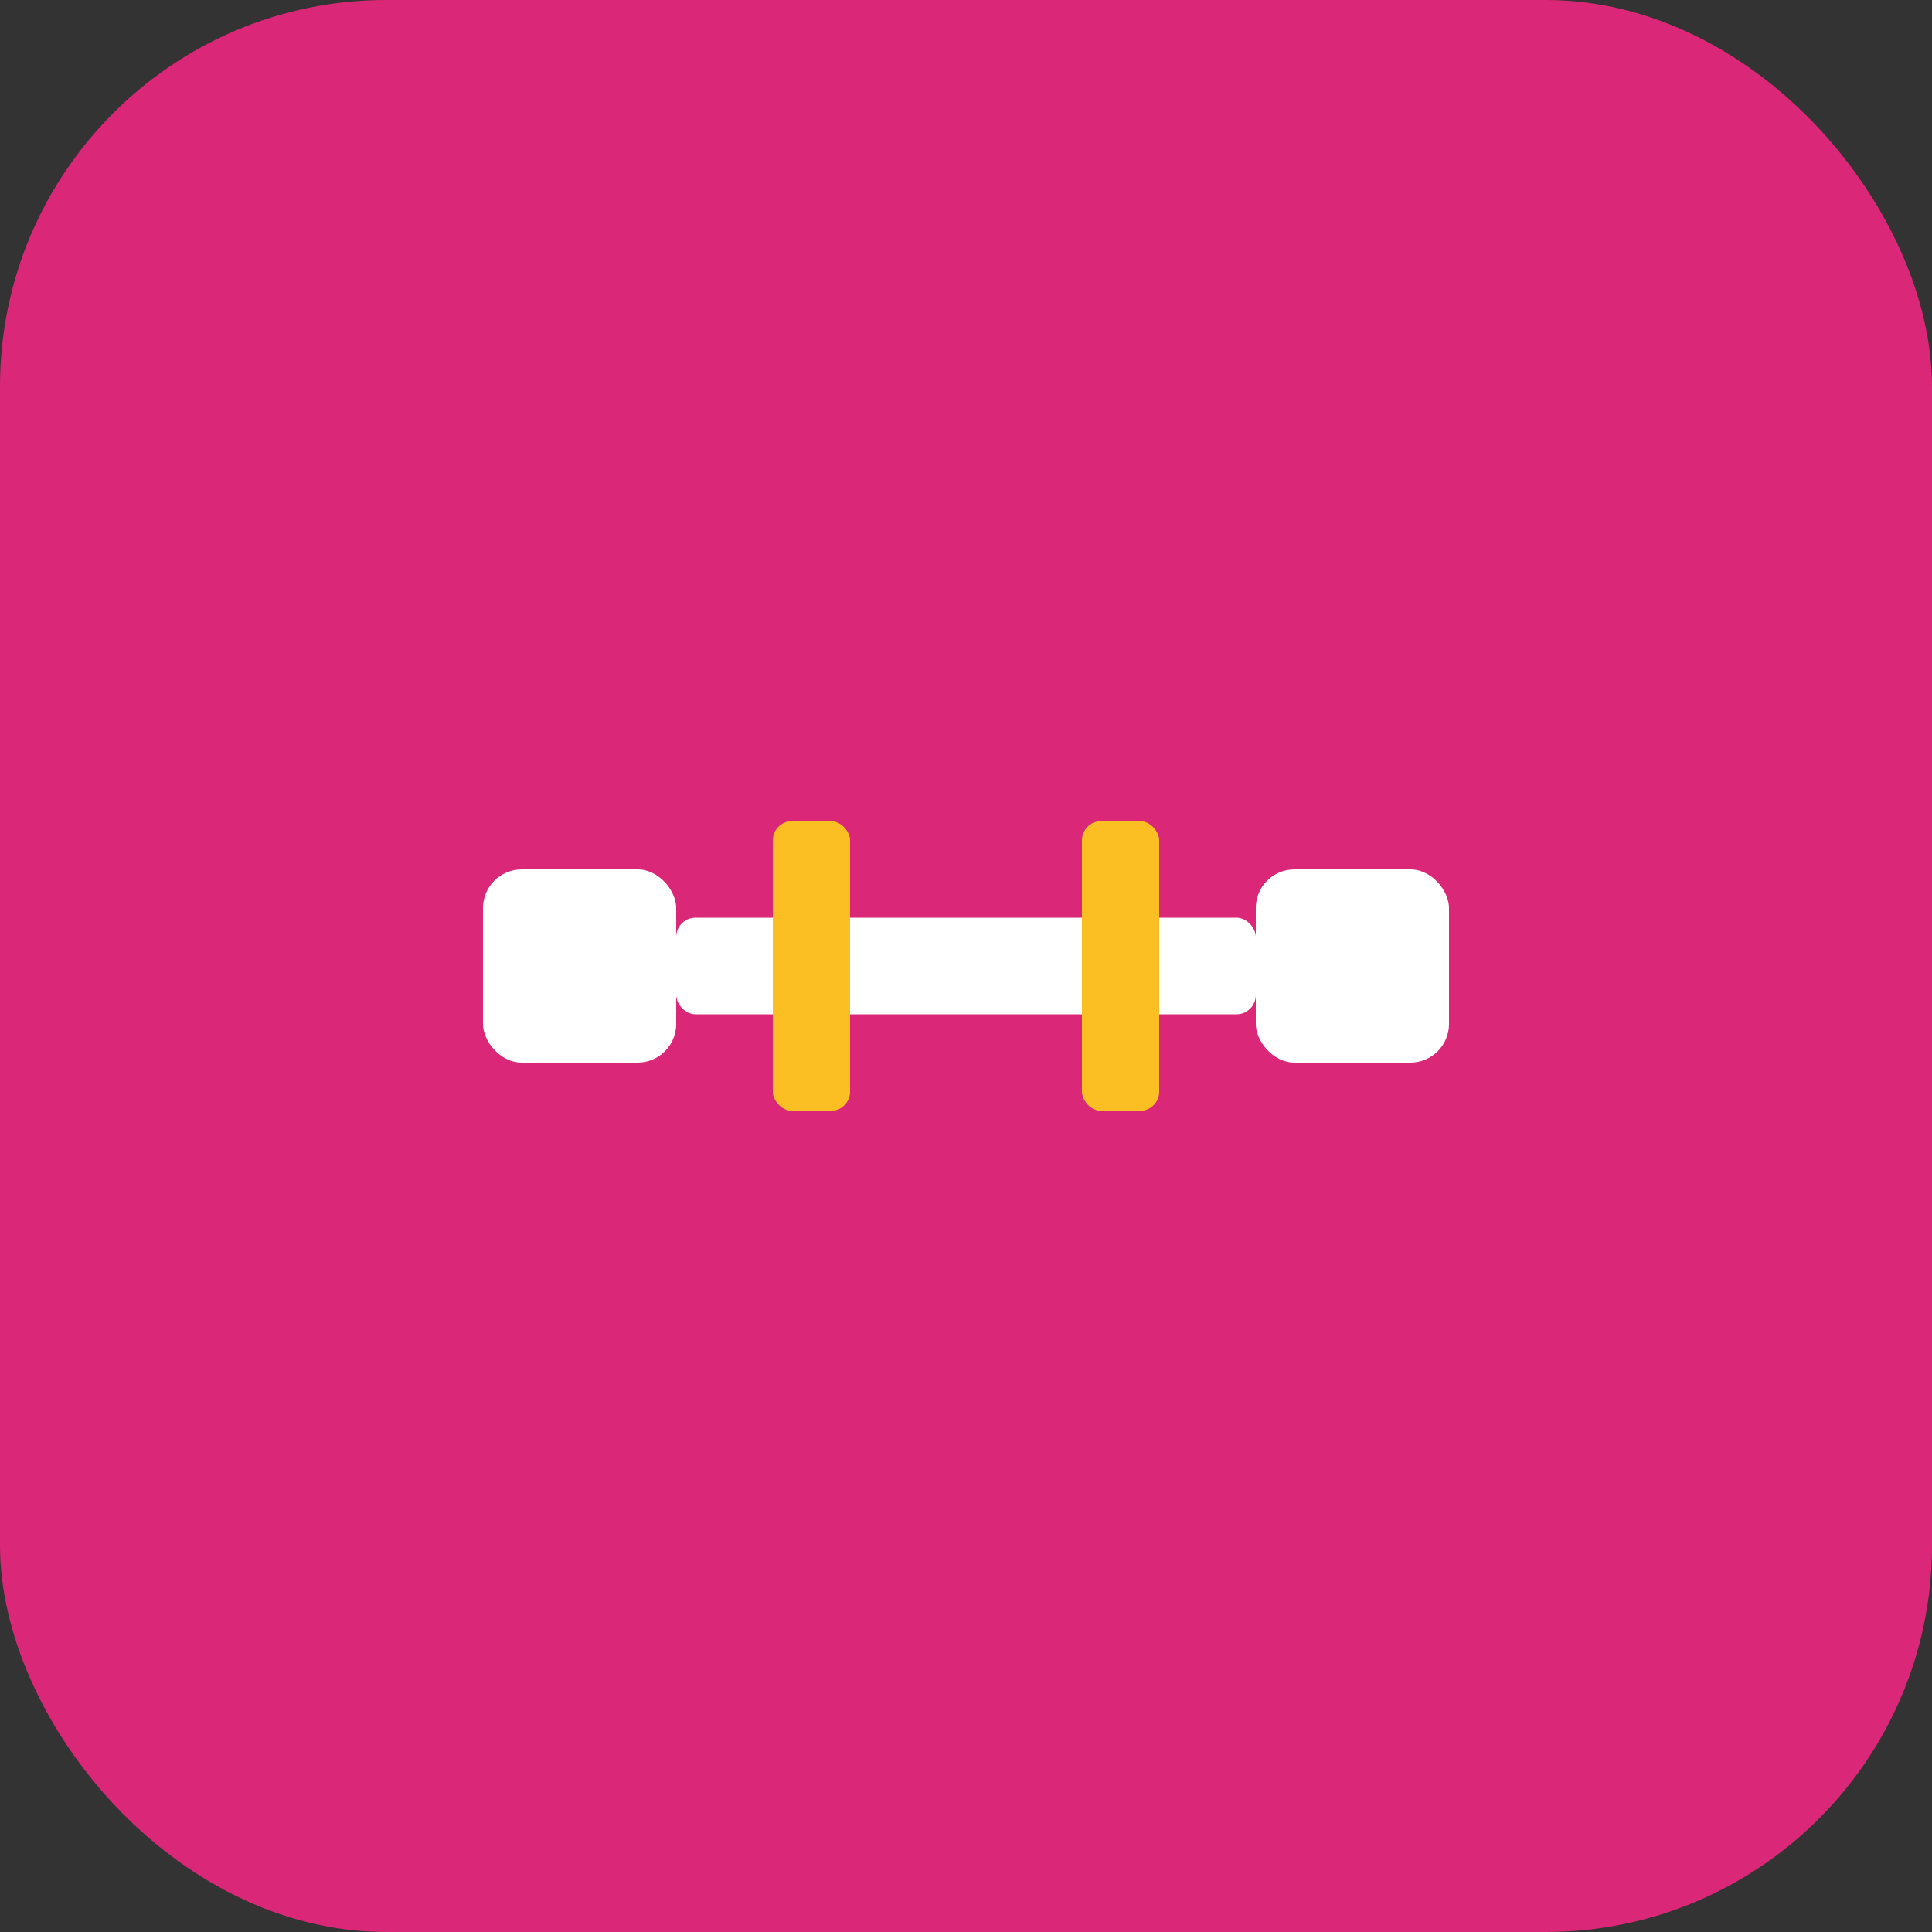 <svg xmlns="http://www.w3.org/2000/svg" viewBox="0 0 100 100">
  <rect x="0" y="0" width="100" height="100" fill="#333333" stroke="none"/>
  <rect width="100" height="100" rx="20" fill="#db2777"/>
  <rect x="25" y="45" width="10" height="10" rx="2" fill="#ffffff"/>
  <rect x="65" y="45" width="10" height="10" rx="2" fill="#ffffff"/>
  <rect x="35" y="47.5" width="30" height="5" rx="1" fill="#ffffff"/>
  <rect x="40" y="42.5" width="4" height="15" rx="1" fill="#fbbf24"/>
  <rect x="56" y="42.5" width="4" height="15" rx="1" fill="#fbbf24"/>
</svg>

